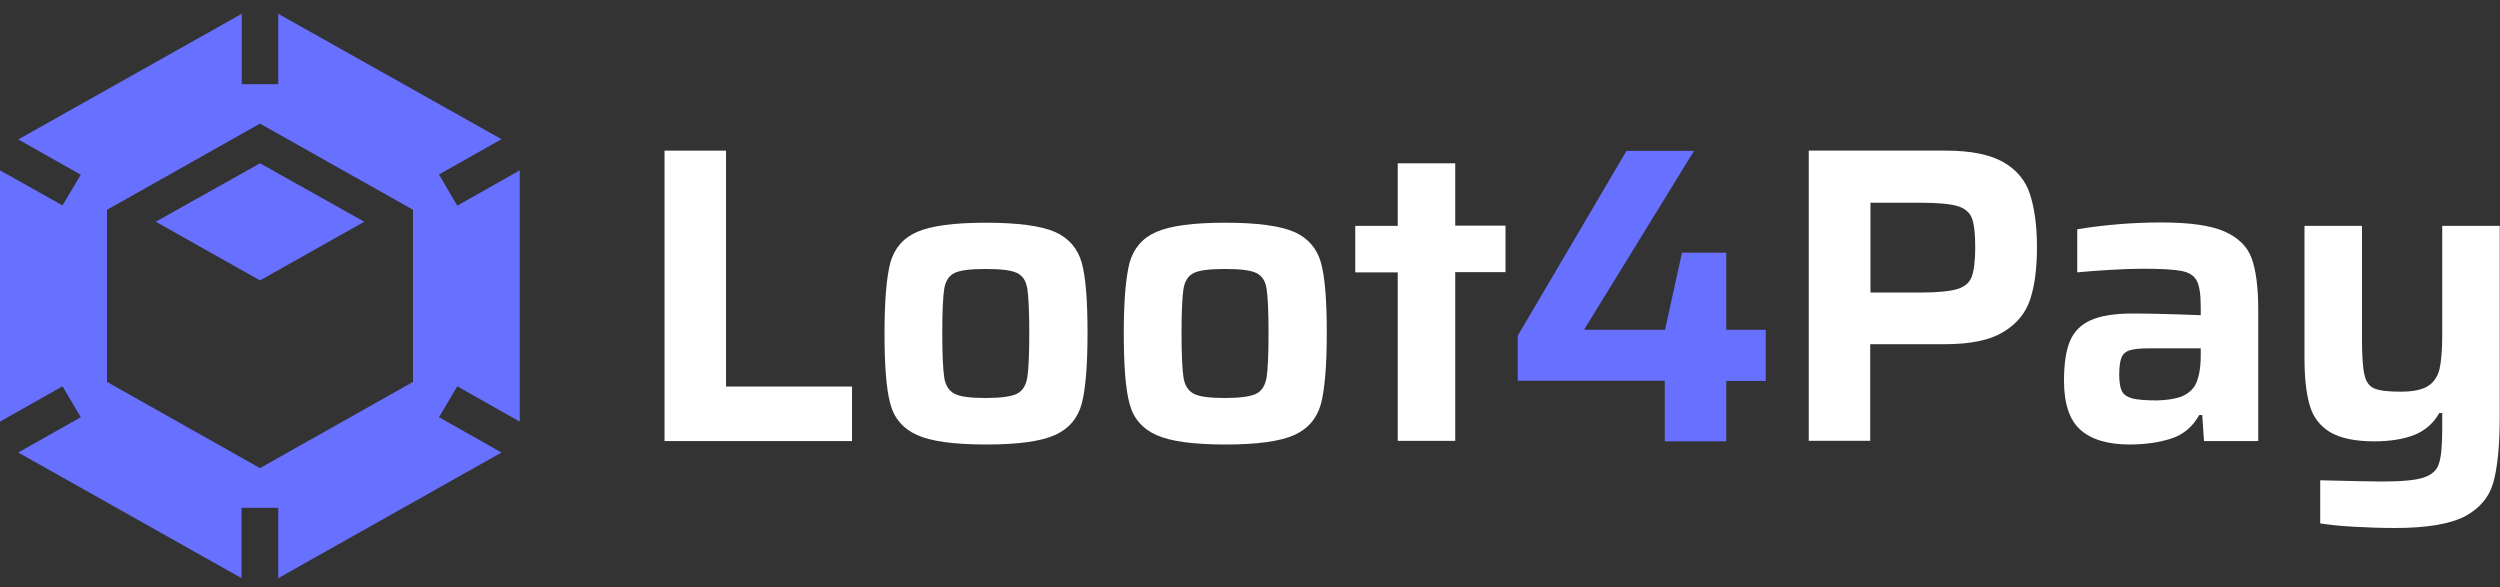 <svg width="166" height="39" viewBox="0 0 166 39" fill="none" xmlns="http://www.w3.org/2000/svg">
<rect x="0" y="0" width="166" height="39" fill="#333333" stroke="none"/>
<path d="M44.125 29.287V10.002H48.209V25.666H56.575V29.287H44.125Z" fill="white"/>
<path d="M60.89 28.884C59.961 28.464 59.363 27.769 59.114 26.799C58.849 25.829 58.732 24.261 58.732 22.127C58.732 19.977 58.865 18.425 59.114 17.455C59.38 16.502 59.961 15.806 60.89 15.402C61.803 14.998 63.331 14.788 65.472 14.788C67.597 14.788 69.124 14.998 70.054 15.402C70.967 15.806 71.564 16.502 71.83 17.455C72.095 18.425 72.212 19.977 72.212 22.127C72.212 24.277 72.079 25.829 71.83 26.799C71.564 27.769 70.983 28.464 70.054 28.884C69.124 29.305 67.597 29.515 65.489 29.515C63.347 29.515 61.82 29.305 60.89 28.884ZM67.514 26.152C67.896 25.958 68.111 25.619 68.211 25.085C68.294 24.568 68.344 23.566 68.344 22.111C68.344 20.656 68.294 19.67 68.211 19.153C68.128 18.636 67.896 18.296 67.514 18.118C67.132 17.94 66.451 17.86 65.455 17.86C64.459 17.86 63.779 17.94 63.397 18.118C63.015 18.296 62.799 18.636 62.7 19.153C62.617 19.67 62.567 20.656 62.567 22.111C62.567 23.566 62.617 24.552 62.7 25.085C62.783 25.603 63.015 25.958 63.397 26.152C63.779 26.346 64.459 26.427 65.455 26.427C66.451 26.427 67.132 26.33 67.514 26.152Z" fill="white"/>
<path d="M76.777 28.884C75.847 28.464 75.25 27.769 75.001 26.799C74.735 25.829 74.619 24.261 74.619 22.127C74.619 19.977 74.752 18.425 75.001 17.455C75.266 16.502 75.847 15.806 76.777 15.402C77.69 14.998 79.217 14.788 81.359 14.788C83.484 14.788 85.011 14.998 85.94 15.402C86.853 15.806 87.451 16.502 87.716 17.455C87.982 18.425 88.098 19.977 88.098 22.127C88.098 24.277 87.966 25.829 87.716 26.799C87.451 27.769 86.87 28.464 85.94 28.884C85.011 29.305 83.484 29.515 81.375 29.515C79.234 29.515 77.707 29.305 76.777 28.884ZM83.4 26.152C83.782 25.958 83.998 25.619 84.098 25.085C84.181 24.568 84.231 23.566 84.231 22.111C84.231 20.656 84.181 19.67 84.098 19.153C84.015 18.636 83.782 18.296 83.4 18.118C83.019 17.94 82.338 17.86 81.342 17.86C80.346 17.86 79.665 17.94 79.284 18.118C78.902 18.296 78.686 18.636 78.587 19.153C78.504 19.67 78.454 20.656 78.454 22.111C78.454 23.566 78.504 24.552 78.587 25.085C78.669 25.603 78.902 25.958 79.284 26.152C79.665 26.346 80.346 26.427 81.342 26.427C82.338 26.427 83.019 26.33 83.4 26.152Z" fill="white"/>
<path d="M92.81 29.288V18.086H89.988V14.998H92.81V10.844H96.628V14.982H99.965V18.07H96.628V29.272H92.81V29.288Z" fill="white"/>
<path d="M110.54 29.288V25.279H100.779V22.288L108 10.019H112.482L105.178 21.9H110.557L111.685 16.776H114.624V21.9H117.246V25.295H114.624V29.304H110.54V29.288Z" fill="#6870FF"/>
<path d="M120.1 10.002H129.213C130.856 10.002 132.135 10.261 133.014 10.762C133.894 11.263 134.492 11.974 134.791 12.896C135.089 13.817 135.255 14.981 135.255 16.42C135.255 17.81 135.106 18.958 134.807 19.863C134.508 20.784 133.911 21.512 133.014 22.045C132.118 22.595 130.823 22.854 129.13 22.854H124.183V29.271H120.1V10.002ZM127.47 19.426C128.615 19.426 129.445 19.346 129.943 19.2C130.441 19.055 130.773 18.78 130.923 18.376C131.072 17.971 131.155 17.325 131.155 16.436C131.155 15.547 131.089 14.9 130.939 14.496C130.79 14.108 130.475 13.833 129.993 13.688C129.512 13.542 128.682 13.461 127.536 13.461H124.2V19.426H127.47Z" fill="white"/>
<path d="M138.128 28.528C137.414 27.882 137.049 26.799 137.049 25.279C137.049 24.164 137.182 23.274 137.447 22.644C137.713 22.014 138.178 21.545 138.842 21.254C139.506 20.963 140.435 20.817 141.647 20.817C142.643 20.817 144.137 20.85 146.129 20.93V20.397C146.129 19.556 146.046 18.974 145.863 18.635C145.681 18.296 145.349 18.085 144.834 17.988C144.336 17.891 143.473 17.843 142.245 17.843C141.647 17.843 140.917 17.875 140.037 17.924C139.157 17.972 138.46 18.037 137.929 18.085V15.224C139.705 14.933 141.581 14.771 143.506 14.771C145.382 14.771 146.793 14.966 147.706 15.37C148.619 15.774 149.233 16.372 149.515 17.164C149.798 17.956 149.947 19.088 149.947 20.575V29.288H146.345L146.229 27.558H146.029C145.581 28.351 144.967 28.868 144.154 29.126C143.34 29.385 142.427 29.514 141.398 29.514C139.937 29.514 138.842 29.175 138.128 28.528ZM144.768 26.362C145.166 26.217 145.465 25.99 145.697 25.683C145.98 25.23 146.129 24.535 146.129 23.582V23.129H142.676C142.095 23.129 141.68 23.177 141.415 23.258C141.149 23.339 140.966 23.501 140.867 23.743C140.767 23.986 140.717 24.374 140.717 24.891C140.717 25.392 140.784 25.764 140.9 25.99C141.033 26.217 141.249 26.362 141.597 26.459C141.929 26.54 142.477 26.588 143.224 26.588C143.871 26.572 144.369 26.491 144.768 26.362Z" fill="white"/>
<path d="M156.338 34.978C155.425 34.93 154.661 34.849 154.063 34.752V31.891C156.072 31.939 157.433 31.972 158.147 31.972C159.458 31.972 160.371 31.891 160.919 31.713C161.467 31.535 161.816 31.228 161.948 30.776C162.098 30.323 162.164 29.547 162.164 28.448V27.429H161.965C161.6 28.076 161.069 28.561 160.371 28.852C159.674 29.143 158.761 29.305 157.649 29.305C156.371 29.305 155.391 29.094 154.711 28.69C154.047 28.286 153.582 27.688 153.366 26.912C153.134 26.136 153.018 25.085 153.018 23.76V14.998H156.836V22.402C156.836 23.598 156.885 24.422 157.002 24.891C157.101 25.36 157.334 25.667 157.666 25.797C157.998 25.942 158.579 26.007 159.409 26.007C160.239 26.007 160.836 25.877 161.218 25.635C161.6 25.392 161.849 25.021 161.982 24.52C162.098 24.018 162.164 23.259 162.164 22.256V14.998H165.982V27.656C165.982 29.595 165.833 31.067 165.551 32.053C165.268 33.039 164.621 33.782 163.642 34.3C162.646 34.801 161.118 35.059 159.027 35.059C158.147 35.059 157.251 35.027 156.338 34.978Z" fill="white"/>
<path d="M30.361 25.65L34.511 27.994V11.311L30.361 13.655L29.15 11.586L33.3 9.242L18.476 0.917V5.589H16.052V0.917L1.212 9.258L5.362 11.602L4.15 13.639L0 11.311V27.994L4.15 25.65L5.362 27.703L1.212 30.047L16.036 38.389V33.717H18.476V38.389L33.3 30.047L29.15 27.703L30.361 25.65ZM27.423 25.359L17.264 31.082L7.105 25.359V13.93L17.264 8.208L27.423 13.93V25.359Z" fill="#6870FF"/>
<path d="M10.342 14.723L17.264 10.843L24.186 14.723L17.264 18.618L10.342 14.723Z" fill="#6870FF"/>
</svg>
